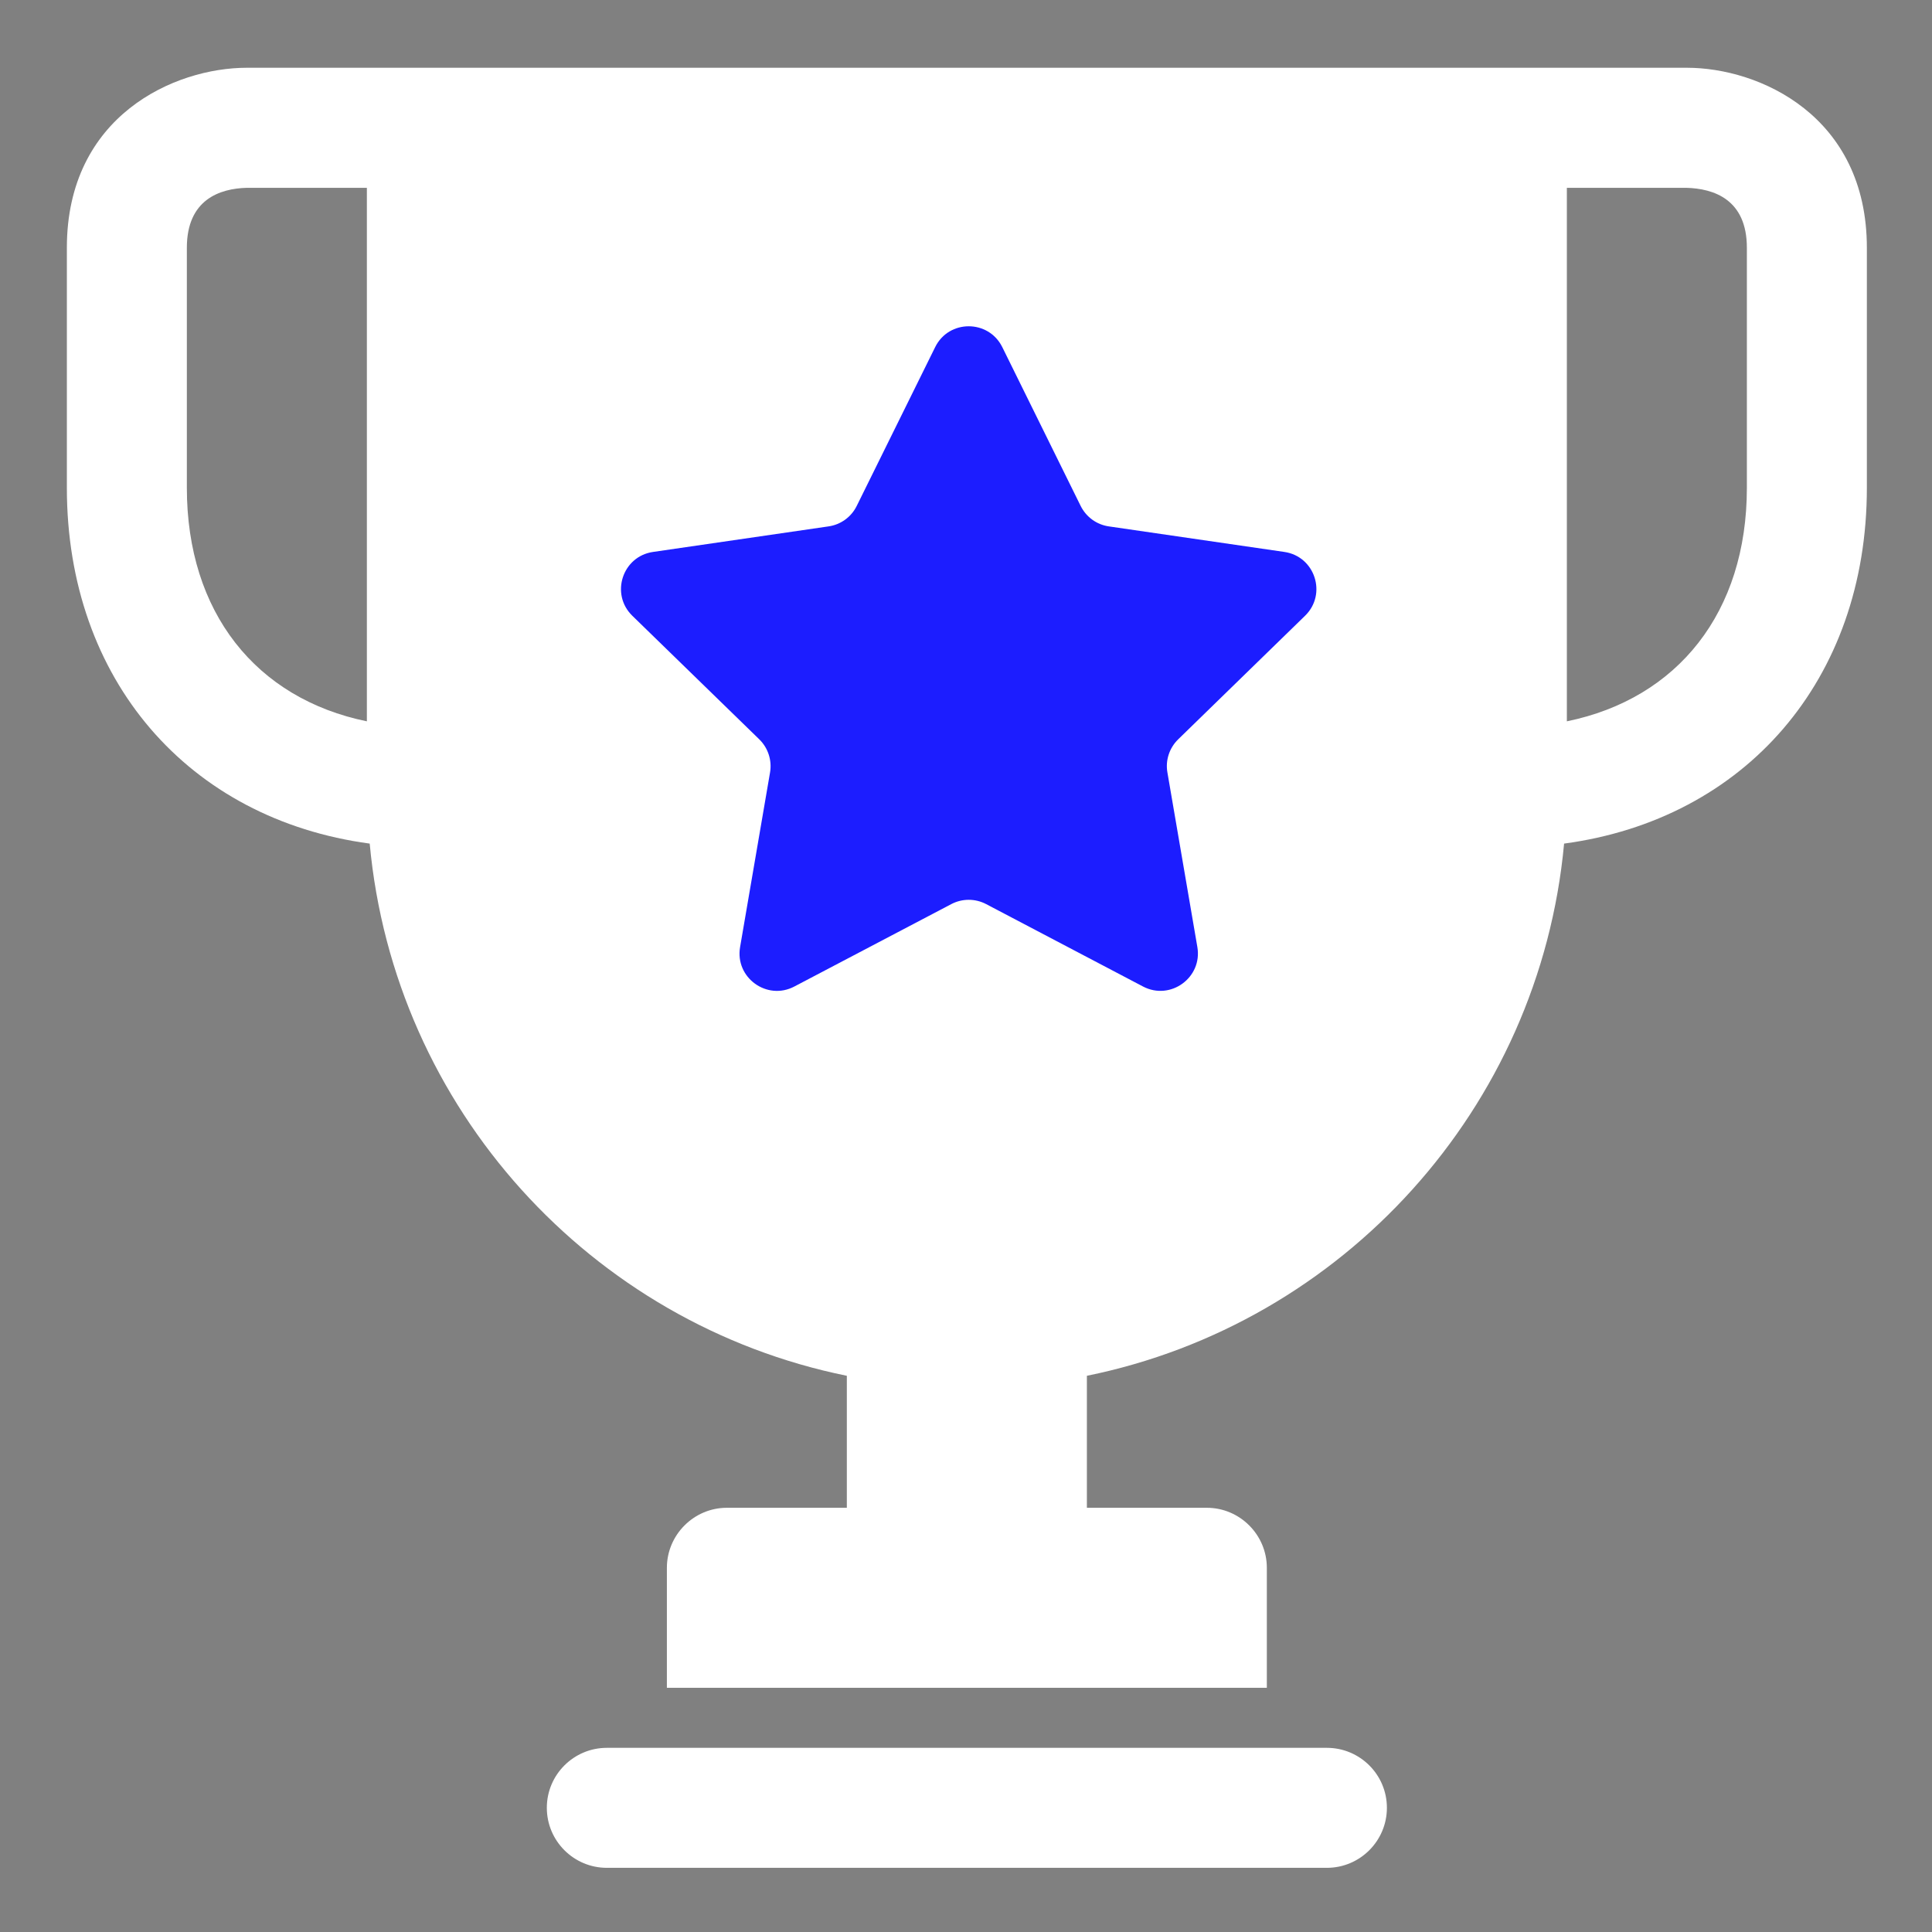 <svg width="28" height="28" viewBox="0 0 28 28" fill="none" xmlns="http://www.w3.org/2000/svg">
<rect x="0" y="0" width="28" height="28" fill="#808080" stroke="none"/>
<g clip-path="url(#clip0_698_5735)">
<path d="M20.1 26.2C20.1 26.68 19.71 27.07 19.23 27.07H8.795C8.315 27.07 7.925 26.68 7.925 26.2C7.925 25.72 8.315 25.331 8.795 25.331H19.23C19.71 25.331 20.1 25.72 20.1 26.2ZM27.056 3.591V7.07C27.056 9.856 25.288 11.874 22.668 12.226C22.313 16.067 19.463 19.185 15.752 19.939V21.852H17.491C17.969 21.852 18.36 22.244 18.36 22.722V24.461H9.665V22.722C9.665 22.244 10.056 21.852 10.534 21.852H12.273V19.939C8.562 19.186 5.712 16.067 5.358 12.226C2.737 11.874 0.969 9.856 0.969 7.07V3.591C0.969 1.677 2.529 0.982 3.578 0.982H24.448C25.496 0.982 27.056 1.677 27.056 3.591ZM5.317 2.722H3.578C3.186 2.732 2.708 2.891 2.708 3.591V7.07C2.708 8.874 3.71 10.125 5.317 10.454V2.722ZM25.317 3.591C25.317 2.891 24.839 2.732 24.437 2.722H22.708V10.454C24.315 10.125 25.317 8.874 25.317 7.07V3.591Z" fill="white"/>
<path d="M14.526 5.031L15.662 7.333C15.742 7.493 15.894 7.604 16.071 7.629L18.613 7.999C19.058 8.063 19.236 8.61 18.914 8.924L17.075 10.715C16.947 10.84 16.888 11.02 16.919 11.195L17.353 13.725C17.429 14.168 16.963 14.506 16.565 14.297L14.292 13.103C14.134 13.02 13.945 13.02 13.787 13.103L11.513 14.297C11.115 14.507 10.649 14.168 10.726 13.725L11.16 11.195C11.19 11.02 11.132 10.84 11.004 10.715L9.164 8.924C8.842 8.61 9.02 8.063 9.465 7.999L12.007 7.629C12.184 7.604 12.337 7.493 12.416 7.333L13.553 5.031C13.751 4.628 14.327 4.628 14.526 5.031Z" fill="#1C1DFF"/>
</g>
<defs>
<clipPath id="clip0_698_5735">
<rect width="27.827" height="27.827" fill="white" transform="translate(0.078 0.09)"/>
</clipPath>
</defs>
</svg>
